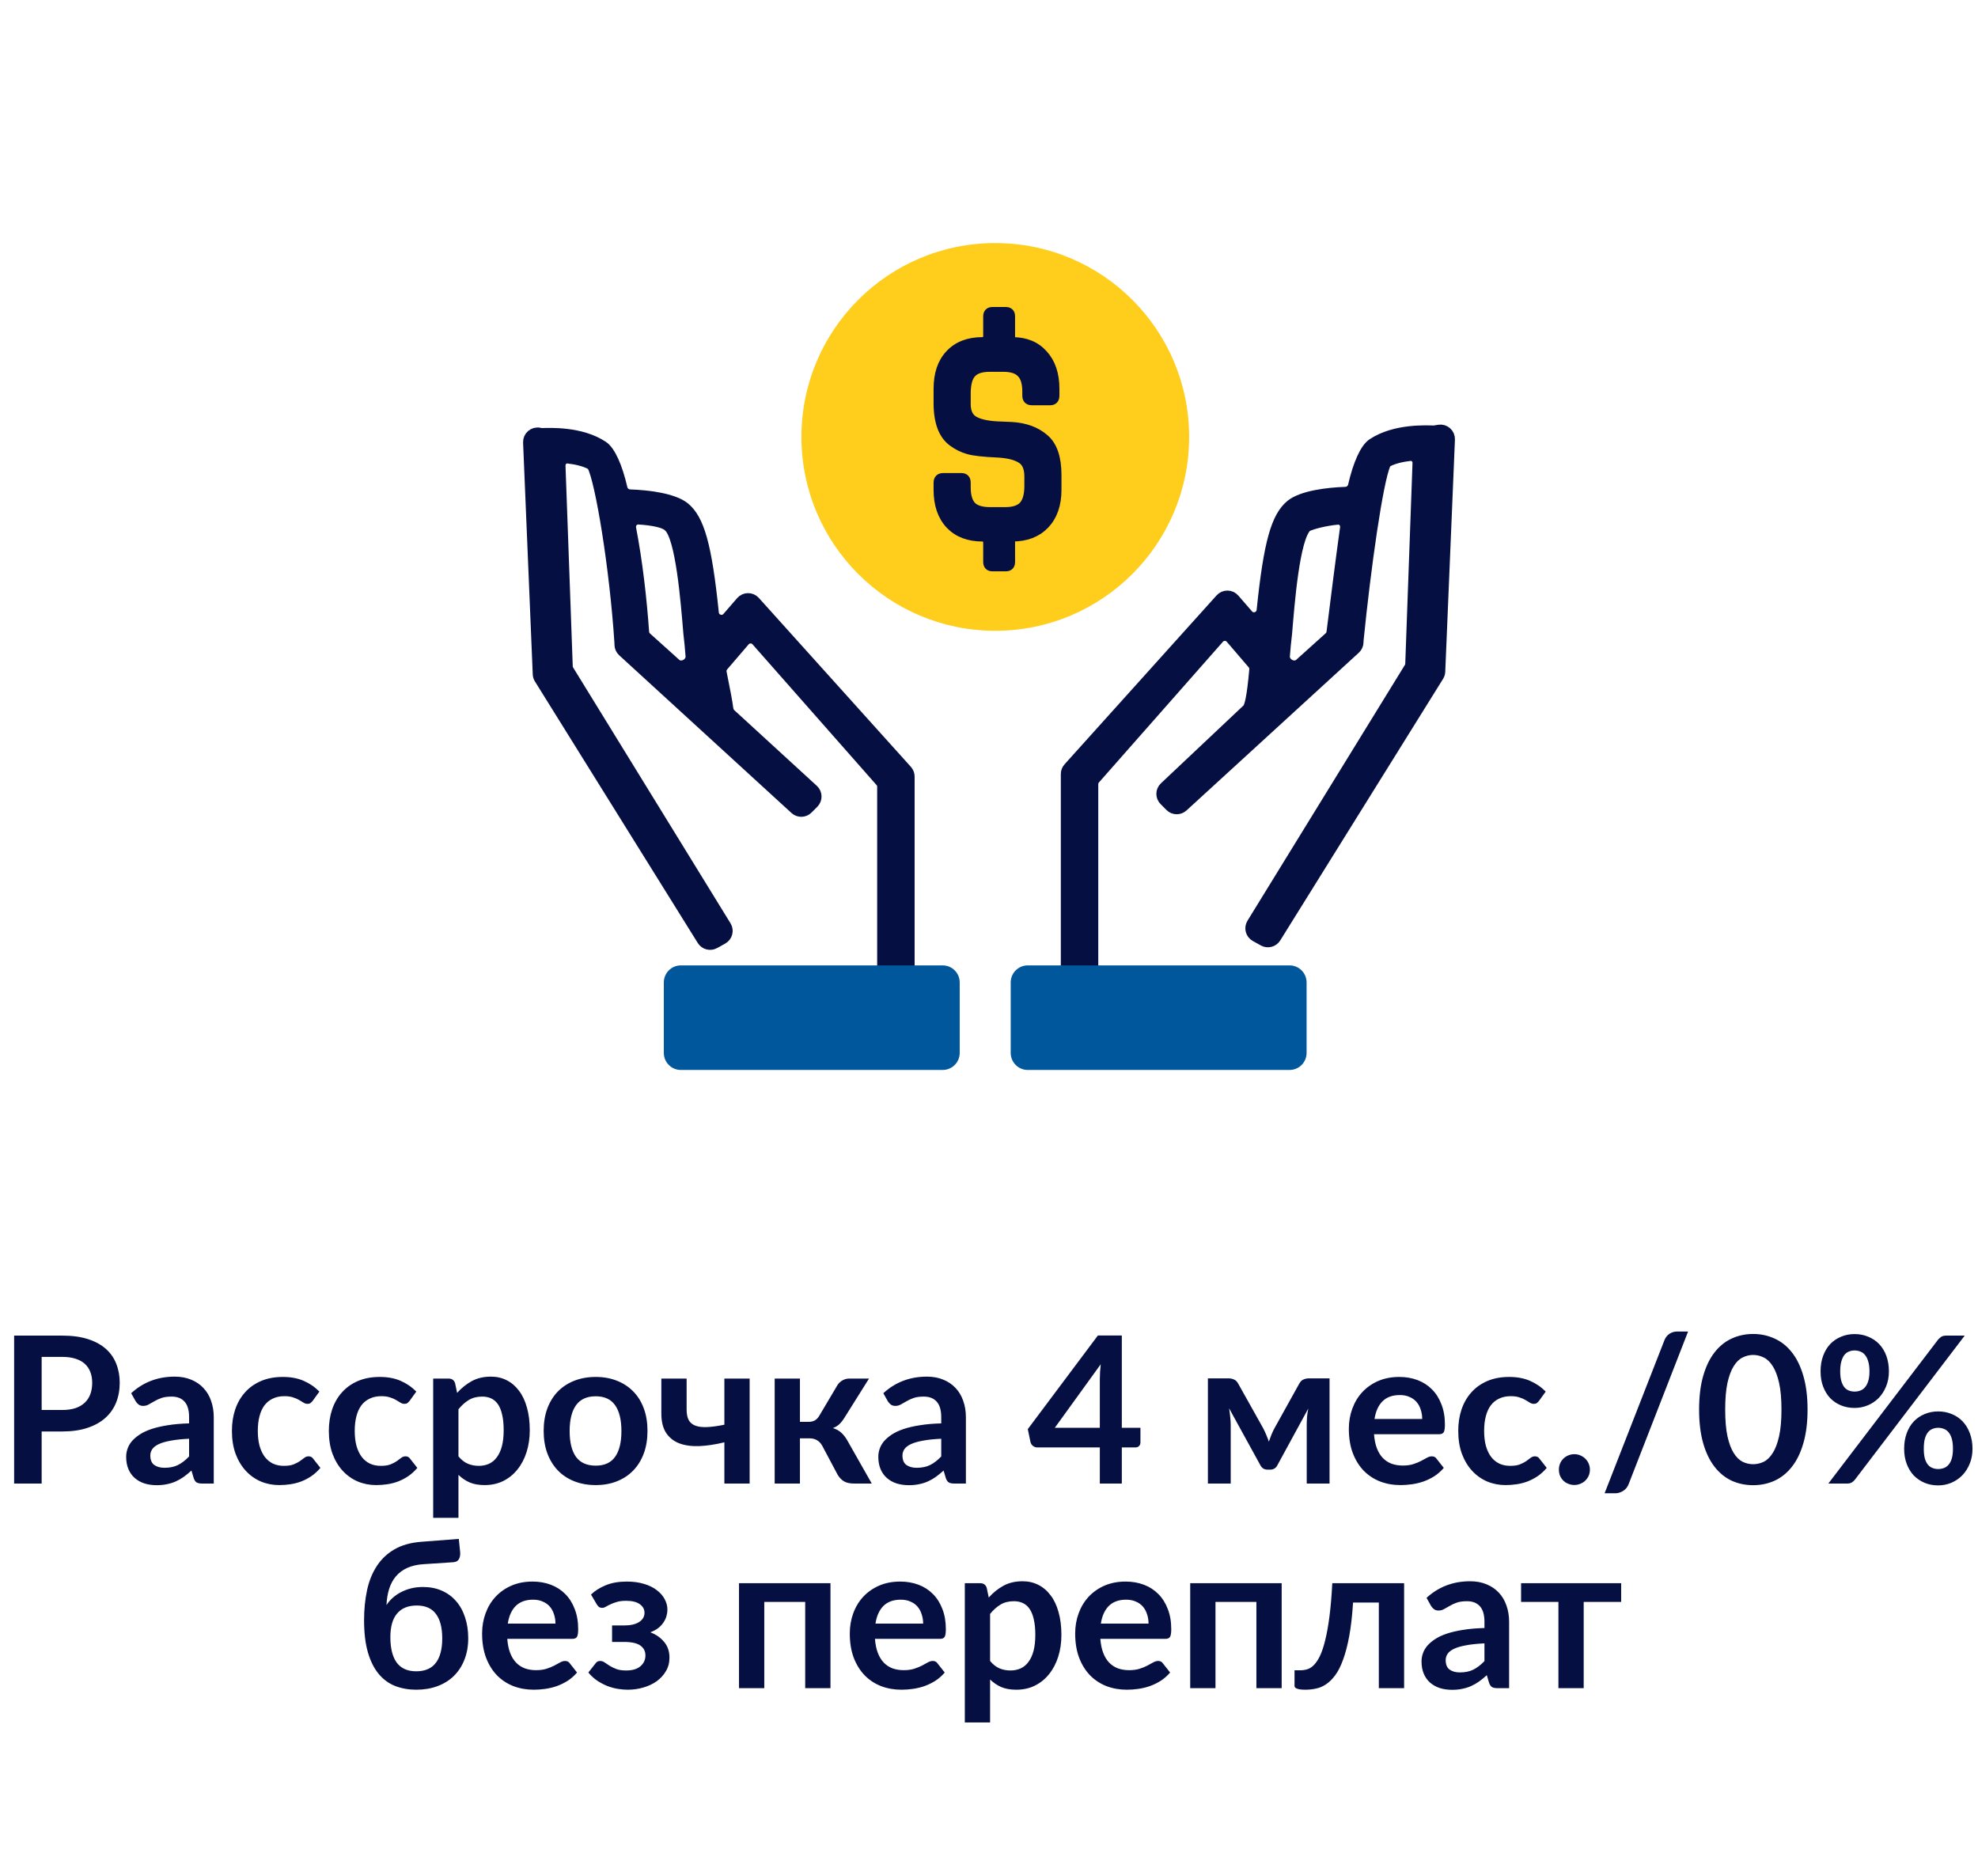 <svg width="116" height="110" viewBox="0 0 116 110" fill="none" xmlns="http://www.w3.org/2000/svg">
<path d="M84.144 25.297C84.116 25.302 84.09 25.304 84.062 25.303C83.658 25.294 81.808 25.188 80.513 26.052C80.105 26.323 79.698 27.212 79.402 28.493C79.349 28.725 79.145 28.893 78.906 28.901C77.85 28.937 76.383 29.116 75.726 29.642C74.903 30.327 74.458 31.766 74.044 35.8C73.999 36.239 73.45 36.417 73.162 36.084L72.357 35.156C72.16 34.928 71.809 34.925 71.608 35.148L62.691 45.056C62.608 45.148 62.562 45.267 62.562 45.391V57.264C62.562 57.54 62.786 57.764 63.062 57.764H63.558C63.834 57.764 64.058 57.54 64.058 57.264V45.986C64.058 45.864 64.103 45.747 64.183 45.655L71.456 37.403C71.657 37.175 72.013 37.178 72.211 37.408L73.496 38.907C73.583 39.008 73.626 39.141 73.614 39.275C73.47 40.908 73.327 41.465 73.183 41.609L68.322 46.192C68.117 46.385 68.112 46.71 68.312 46.909L68.656 47.254C68.846 47.443 69.15 47.45 69.347 47.269L79.453 38.018C79.556 37.923 79.615 37.789 79.615 37.649V37.57C80.048 33.245 80.758 28.226 81.211 27.198C81.24 27.13 81.292 27.076 81.357 27.041C81.696 26.853 82.216 26.733 82.688 26.681C82.969 26.649 83.197 26.885 83.186 27.168L82.761 38.934C82.758 39.02 82.733 39.104 82.687 39.178L73.457 54.177C73.308 54.42 73.391 54.738 73.64 54.876L74.113 55.139C74.346 55.269 74.64 55.193 74.781 54.967L84.332 39.626C84.378 39.553 84.404 39.469 84.407 39.383L84.975 25.77C84.988 25.452 84.706 25.203 84.393 25.256L84.144 25.297ZM76.248 38.955C75.89 39.277 75.259 38.946 75.296 38.466C75.328 38.062 75.365 37.617 75.427 37.121C75.574 35.357 75.865 31.572 76.585 30.873C76.61 30.848 76.639 30.831 76.671 30.816C76.954 30.691 77.657 30.491 78.441 30.418C78.744 30.389 78.978 30.659 78.936 30.96C78.672 32.858 78.407 34.969 78.142 37.086C78.127 37.205 78.07 37.315 77.981 37.395L76.248 38.955Z" fill="#060F42" stroke="#060F42" stroke-width="0.7"/>
<path d="M31.624 25.43C31.306 25.366 31.013 25.617 31.026 25.941L31.593 39.533C31.596 39.62 31.622 39.703 31.668 39.777L41.219 55.117C41.36 55.343 41.654 55.419 41.887 55.29L42.36 55.027C42.609 54.888 42.693 54.57 42.543 54.328L33.313 39.328C33.268 39.255 33.242 39.171 33.239 39.084L32.814 27.319C32.803 27.036 33.031 26.8 33.312 26.831C33.796 26.885 34.328 27.009 34.667 27.204C34.716 27.233 34.758 27.272 34.785 27.322C35.246 28.186 36.096 33.233 36.385 37.72V37.799C36.385 37.94 36.444 38.073 36.547 38.168L46.653 47.419C46.85 47.6 47.155 47.593 47.344 47.404L47.683 47.065C47.885 46.863 47.877 46.535 47.668 46.343L42.83 41.908C42.726 41.813 42.668 41.679 42.652 41.54C42.609 41.177 42.481 40.526 42.267 39.455C42.236 39.304 42.277 39.148 42.377 39.031L43.639 37.559C43.837 37.328 44.193 37.325 44.394 37.553L51.667 45.806C51.748 45.897 51.792 46.015 51.792 46.136V57.414C51.792 57.69 52.016 57.914 52.292 57.914H52.788C53.064 57.914 53.288 57.69 53.288 57.414V45.541C53.288 45.417 53.242 45.298 53.16 45.206L44.243 35.299C44.042 35.075 43.69 35.079 43.493 35.306L42.689 36.234C42.4 36.567 41.852 36.389 41.807 35.95C41.393 31.916 40.947 30.478 40.125 29.792C39.467 29.266 38.001 29.087 36.944 29.051C36.706 29.043 36.502 28.876 36.449 28.643C36.153 27.362 35.745 26.474 35.338 26.202C34.05 25.344 32.216 25.443 31.796 25.453C31.763 25.454 31.732 25.451 31.699 25.445L31.624 25.43ZM37.882 37.407C37.785 37.32 37.727 37.199 37.718 37.069C37.579 35.09 37.325 32.898 36.957 30.997C36.897 30.684 37.134 30.39 37.452 30.408C38.267 30.456 38.987 30.6 39.227 30.839C39.975 31.438 40.274 35.327 40.424 37.122C40.486 37.618 40.522 38.063 40.554 38.467C40.592 38.947 39.96 39.278 39.603 38.956L37.882 37.407Z" fill="#060F42" stroke="#060F42" stroke-width="0.7"/>
<path d="M58.368 36.991C64.647 36.991 69.737 31.901 69.737 25.622C69.737 19.344 64.647 14.254 58.368 14.254C52.09 14.254 47 19.344 47 25.622C47 31.901 52.09 36.991 58.368 36.991Z" fill="#FFCD1B"/>
<path d="M58.988 33.254H58.2C58.007 33.254 57.91 33.153 57.91 32.951V31.797C57.91 31.636 57.779 31.506 57.619 31.506C56.809 31.506 56.169 31.262 55.702 30.775C55.234 30.275 55 29.592 55 28.724V28.313C55 28.099 55.103 27.992 55.308 27.992H56.386C56.58 27.992 56.677 28.099 56.677 28.313V28.581C56.677 29.08 56.786 29.443 57.002 29.669C57.219 29.883 57.573 29.99 58.064 29.99H58.953C59.433 29.99 59.781 29.877 59.998 29.651C60.214 29.413 60.323 29.033 60.323 28.51V27.939C60.323 27.439 60.174 27.101 59.878 26.922C59.581 26.732 59.136 26.619 58.543 26.583C57.699 26.548 57.111 26.482 56.78 26.387C56.449 26.292 56.147 26.143 55.873 25.941C55.291 25.525 55 24.758 55 23.64V22.802C55 21.934 55.228 21.256 55.685 20.769C56.152 20.269 56.797 20.02 57.619 20.02C57.779 20.02 57.91 19.889 57.91 19.729V18.557C57.91 18.355 58.007 18.254 58.2 18.254H58.988C59.182 18.254 59.279 18.355 59.279 18.557V19.934C59.279 19.981 59.317 20.02 59.364 20.02C60.14 20.02 60.751 20.269 61.196 20.769C61.652 21.268 61.88 21.946 61.88 22.802V23.195C61.88 23.409 61.783 23.515 61.589 23.515H60.511C60.306 23.515 60.203 23.409 60.203 23.195V22.963C60.203 22.463 60.094 22.107 59.878 21.892C59.672 21.666 59.324 21.554 58.834 21.554H58.047C57.544 21.554 57.191 21.672 56.985 21.91C56.78 22.136 56.677 22.529 56.677 23.087V23.694C56.677 24.146 56.82 24.461 57.105 24.639C57.402 24.817 57.852 24.924 58.457 24.96L59.33 24.996C60.129 25.043 60.773 25.281 61.264 25.709C61.755 26.125 62 26.845 62 27.867V28.724C62 29.592 61.76 30.275 61.281 30.775C60.813 31.262 60.174 31.506 59.364 31.506C59.317 31.506 59.279 31.544 59.279 31.592V32.951C59.279 33.153 59.182 33.254 58.988 33.254Z" fill="#060F42" stroke="#060F42" stroke-width="0.5"/>
<path d="M55.282 56.613H39.93C39.377 56.613 38.93 57.061 38.93 57.613V61.746C38.93 62.298 39.377 62.746 39.93 62.746H55.282C55.834 62.746 56.282 62.298 56.282 61.746V57.613C56.282 57.061 55.834 56.613 55.282 56.613Z" fill="#01579B"/>
<path d="M75.625 56.613H60.273C59.721 56.613 59.273 57.061 59.273 57.613V61.746C59.273 62.298 59.721 62.746 60.273 62.746H75.625C76.178 62.746 76.625 62.298 76.625 61.746V57.613C76.625 57.061 76.178 56.613 75.625 56.613Z" fill="#01579B"/>
<path d="M3.649 82.686C3.945 82.686 4.203 82.65 4.423 82.578C4.643 82.502 4.825 82.396 4.969 82.26C5.117 82.12 5.227 81.952 5.299 81.756C5.371 81.556 5.407 81.334 5.407 81.09C5.407 80.858 5.371 80.648 5.299 80.46C5.227 80.272 5.119 80.112 4.975 79.98C4.831 79.848 4.649 79.748 4.429 79.68C4.209 79.608 3.949 79.572 3.649 79.572H2.443V82.686H3.649ZM3.649 78.324C4.229 78.324 4.731 78.392 5.155 78.528C5.579 78.664 5.929 78.854 6.205 79.098C6.481 79.342 6.685 79.634 6.817 79.974C6.953 80.314 7.021 80.686 7.021 81.09C7.021 81.51 6.951 81.896 6.811 82.248C6.671 82.596 6.461 82.896 6.181 83.148C5.901 83.4 5.549 83.596 5.125 83.736C4.705 83.876 4.213 83.946 3.649 83.946H2.443V87H0.829V78.324H3.649ZM11.089 84.372C10.662 84.392 10.302 84.43 10.009 84.486C9.717 84.538 9.483 84.606 9.307 84.69C9.131 84.774 9.005 84.872 8.929 84.984C8.853 85.096 8.815 85.218 8.815 85.35C8.815 85.61 8.891 85.796 9.043 85.908C9.199 86.02 9.401 86.076 9.649 86.076C9.953 86.076 10.216 86.022 10.435 85.914C10.659 85.802 10.877 85.634 11.089 85.41V84.372ZM7.693 81.702C8.401 81.054 9.253 80.73 10.249 80.73C10.61 80.73 10.931 80.79 11.216 80.91C11.499 81.026 11.739 81.19 11.935 81.402C12.132 81.61 12.28 81.86 12.38 82.152C12.483 82.444 12.536 82.764 12.536 83.112V87H11.864C11.723 87 11.616 86.98 11.54 86.94C11.463 86.896 11.403 86.81 11.36 86.682L11.227 86.238C11.072 86.378 10.919 86.502 10.771 86.61C10.623 86.714 10.47 86.802 10.309 86.874C10.149 86.946 9.977 87 9.793 87.036C9.613 87.076 9.413 87.096 9.193 87.096C8.933 87.096 8.693 87.062 8.473 86.994C8.253 86.922 8.063 86.816 7.903 86.676C7.743 86.536 7.619 86.362 7.531 86.154C7.443 85.946 7.399 85.704 7.399 85.428C7.399 85.272 7.425 85.118 7.477 84.966C7.529 84.81 7.613 84.662 7.729 84.522C7.849 84.382 8.003 84.25 8.191 84.126C8.379 84.002 8.609 83.894 8.881 83.802C9.157 83.71 9.477 83.636 9.841 83.58C10.206 83.52 10.621 83.484 11.089 83.472V83.112C11.089 82.7 11.002 82.396 10.825 82.2C10.649 82 10.396 81.9 10.063 81.9C9.823 81.9 9.623 81.928 9.463 81.984C9.307 82.04 9.169 82.104 9.049 82.176C8.929 82.244 8.819 82.306 8.719 82.362C8.623 82.418 8.515 82.446 8.395 82.446C8.291 82.446 8.203 82.42 8.131 82.368C8.059 82.312 8.001 82.248 7.957 82.176L7.693 81.702ZM18.341 82.146C18.297 82.202 18.253 82.246 18.209 82.278C18.169 82.31 18.109 82.326 18.029 82.326C17.953 82.326 17.879 82.304 17.807 82.26C17.735 82.212 17.649 82.16 17.549 82.104C17.449 82.044 17.329 81.992 17.189 81.948C17.053 81.9 16.883 81.876 16.679 81.876C16.419 81.876 16.191 81.924 15.995 82.02C15.799 82.112 15.635 82.246 15.503 82.422C15.375 82.598 15.279 82.812 15.215 83.064C15.151 83.312 15.119 83.594 15.119 83.91C15.119 84.238 15.153 84.53 15.221 84.786C15.293 85.042 15.395 85.258 15.527 85.434C15.659 85.606 15.819 85.738 16.007 85.83C16.195 85.918 16.407 85.962 16.643 85.962C16.879 85.962 17.069 85.934 17.213 85.878C17.361 85.818 17.485 85.754 17.585 85.686C17.685 85.614 17.771 85.55 17.843 85.494C17.919 85.434 18.003 85.404 18.095 85.404C18.215 85.404 18.305 85.45 18.365 85.542L18.791 86.082C18.627 86.274 18.449 86.436 18.257 86.568C18.065 86.696 17.865 86.8 17.657 86.88C17.453 86.956 17.241 87.01 17.021 87.042C16.805 87.074 16.589 87.09 16.373 87.09C15.993 87.09 15.635 87.02 15.299 86.88C14.963 86.736 14.669 86.528 14.417 86.256C14.165 85.984 13.965 85.652 13.817 85.26C13.673 84.864 13.601 84.414 13.601 83.91C13.601 83.458 13.665 83.04 13.793 82.656C13.925 82.268 14.117 81.934 14.369 81.654C14.621 81.37 14.933 81.148 15.305 80.988C15.677 80.828 16.105 80.748 16.589 80.748C17.049 80.748 17.451 80.822 17.795 80.97C18.143 81.118 18.455 81.33 18.731 81.606L18.341 82.146ZM24.025 82.146C23.981 82.202 23.937 82.246 23.893 82.278C23.853 82.31 23.793 82.326 23.713 82.326C23.637 82.326 23.563 82.304 23.491 82.26C23.419 82.212 23.333 82.16 23.233 82.104C23.133 82.044 23.013 81.992 22.873 81.948C22.737 81.9 22.567 81.876 22.363 81.876C22.103 81.876 21.875 81.924 21.679 82.02C21.483 82.112 21.319 82.246 21.187 82.422C21.059 82.598 20.963 82.812 20.899 83.064C20.835 83.312 20.803 83.594 20.803 83.91C20.803 84.238 20.837 84.53 20.905 84.786C20.977 85.042 21.079 85.258 21.211 85.434C21.343 85.606 21.503 85.738 21.691 85.83C21.879 85.918 22.091 85.962 22.327 85.962C22.563 85.962 22.753 85.934 22.897 85.878C23.045 85.818 23.169 85.754 23.269 85.686C23.369 85.614 23.455 85.55 23.527 85.494C23.603 85.434 23.687 85.404 23.779 85.404C23.899 85.404 23.989 85.45 24.049 85.542L24.475 86.082C24.311 86.274 24.133 86.436 23.941 86.568C23.749 86.696 23.549 86.8 23.341 86.88C23.137 86.956 22.925 87.01 22.705 87.042C22.489 87.074 22.273 87.09 22.057 87.09C21.677 87.09 21.319 87.02 20.983 86.88C20.647 86.736 20.353 86.528 20.101 86.256C19.849 85.984 19.649 85.652 19.501 85.26C19.357 84.864 19.285 84.414 19.285 83.91C19.285 83.458 19.349 83.04 19.477 82.656C19.609 82.268 19.801 81.934 20.053 81.654C20.305 81.37 20.617 81.148 20.989 80.988C21.361 80.828 21.789 80.748 22.273 80.748C22.733 80.748 23.135 80.822 23.479 80.97C23.827 81.118 24.139 81.33 24.415 81.606L24.025 82.146ZM26.886 85.404C27.054 85.608 27.236 85.752 27.432 85.836C27.632 85.92 27.848 85.962 28.08 85.962C28.304 85.962 28.506 85.92 28.686 85.836C28.866 85.752 29.018 85.624 29.142 85.452C29.27 85.28 29.368 85.064 29.436 84.804C29.504 84.54 29.538 84.23 29.538 83.874C29.538 83.514 29.508 83.21 29.448 82.962C29.392 82.71 29.31 82.506 29.202 82.35C29.094 82.194 28.962 82.08 28.806 82.008C28.654 81.936 28.48 81.9 28.284 81.9C27.976 81.9 27.714 81.966 27.498 82.098C27.282 82.226 27.078 82.408 26.886 82.644V85.404ZM26.808 81.684C27.06 81.4 27.346 81.17 27.666 80.994C27.986 80.818 28.362 80.73 28.794 80.73C29.13 80.73 29.436 80.8 29.712 80.94C29.992 81.08 30.232 81.284 30.432 81.552C30.636 81.816 30.792 82.144 30.9 82.536C31.012 82.924 31.068 83.37 31.068 83.874C31.068 84.334 31.006 84.76 30.882 85.152C30.758 85.544 30.58 85.884 30.348 86.172C30.12 86.46 29.842 86.686 29.514 86.85C29.19 87.01 28.826 87.09 28.422 87.09C28.078 87.09 27.784 87.038 27.54 86.934C27.296 86.826 27.078 86.678 26.886 86.49V89.01H25.404V80.844H26.31C26.502 80.844 26.628 80.934 26.688 81.114L26.808 81.684ZM34.937 80.748C35.392 80.748 35.806 80.822 36.178 80.97C36.554 81.118 36.874 81.328 37.139 81.6C37.407 81.872 37.612 82.204 37.757 82.596C37.901 82.988 37.972 83.426 37.972 83.91C37.972 84.398 37.901 84.838 37.757 85.23C37.612 85.622 37.407 85.956 37.139 86.232C36.874 86.508 36.554 86.72 36.178 86.868C35.806 87.016 35.392 87.09 34.937 87.09C34.477 87.09 34.059 87.016 33.682 86.868C33.306 86.72 32.984 86.508 32.717 86.232C32.453 85.956 32.246 85.622 32.099 85.23C31.954 84.838 31.883 84.398 31.883 83.91C31.883 83.426 31.954 82.988 32.099 82.596C32.246 82.204 32.453 81.872 32.717 81.6C32.984 81.328 33.306 81.118 33.682 80.97C34.059 80.822 34.477 80.748 34.937 80.748ZM34.937 85.95C35.449 85.95 35.827 85.778 36.071 85.434C36.319 85.09 36.443 84.586 36.443 83.922C36.443 83.258 36.319 82.752 36.071 82.404C35.827 82.056 35.449 81.882 34.937 81.882C34.416 81.882 34.031 82.058 33.779 82.41C33.531 82.758 33.407 83.262 33.407 83.922C33.407 84.582 33.531 85.086 33.779 85.434C34.031 85.778 34.416 85.95 34.937 85.95ZM43.963 80.844V87H42.481V84.582C41.953 84.71 41.463 84.784 41.011 84.804C40.559 84.82 40.167 84.766 39.835 84.642C39.507 84.514 39.249 84.308 39.061 84.024C38.877 83.74 38.785 83.362 38.785 82.89V80.844H40.267V82.662C40.267 82.914 40.307 83.118 40.387 83.274C40.471 83.426 40.601 83.536 40.777 83.604C40.957 83.672 41.187 83.7 41.467 83.688C41.747 83.676 42.085 83.63 42.481 83.55V80.844H43.963ZM49.109 81.234C49.181 81.118 49.279 81.024 49.403 80.952C49.527 80.88 49.659 80.844 49.799 80.844H50.963L49.529 83.13C49.429 83.29 49.327 83.42 49.223 83.52C49.119 83.616 48.993 83.692 48.845 83.748C49.045 83.808 49.209 83.898 49.337 84.018C49.465 84.134 49.581 84.282 49.685 84.462L51.125 87H50.099C49.839 87 49.637 86.956 49.493 86.868C49.349 86.78 49.227 86.654 49.127 86.49L48.221 84.786C48.141 84.638 48.037 84.528 47.909 84.456C47.785 84.384 47.639 84.348 47.471 84.348H46.913V87H45.431V80.844H46.913V83.382H47.393C47.561 83.382 47.695 83.352 47.795 83.292C47.899 83.228 47.987 83.132 48.059 83.004L49.109 81.234ZM55.199 84.372C54.771 84.392 54.411 84.43 54.119 84.486C53.827 84.538 53.593 84.606 53.417 84.69C53.241 84.774 53.115 84.872 53.039 84.984C52.963 85.096 52.925 85.218 52.925 85.35C52.925 85.61 53.001 85.796 53.153 85.908C53.309 86.02 53.511 86.076 53.759 86.076C54.063 86.076 54.325 86.022 54.545 85.914C54.769 85.802 54.987 85.634 55.199 85.41V84.372ZM51.803 81.702C52.511 81.054 53.363 80.73 54.359 80.73C54.719 80.73 55.041 80.79 55.325 80.91C55.609 81.026 55.849 81.19 56.045 81.402C56.241 81.61 56.389 81.86 56.489 82.152C56.593 82.444 56.645 82.764 56.645 83.112V87H55.973C55.833 87 55.725 86.98 55.649 86.94C55.573 86.896 55.513 86.81 55.469 86.682L55.337 86.238C55.181 86.378 55.029 86.502 54.881 86.61C54.733 86.714 54.579 86.802 54.419 86.874C54.259 86.946 54.087 87 53.903 87.036C53.723 87.076 53.523 87.096 53.303 87.096C53.043 87.096 52.803 87.062 52.583 86.994C52.363 86.922 52.173 86.816 52.013 86.676C51.853 86.536 51.729 86.362 51.641 86.154C51.553 85.946 51.509 85.704 51.509 85.428C51.509 85.272 51.535 85.118 51.587 84.966C51.639 84.81 51.723 84.662 51.839 84.522C51.959 84.382 52.113 84.25 52.301 84.126C52.489 84.002 52.719 83.894 52.991 83.802C53.267 83.71 53.587 83.636 53.951 83.58C54.315 83.52 54.731 83.484 55.199 83.472V83.112C55.199 82.7 55.111 82.396 54.935 82.2C54.759 82 54.505 81.9 54.173 81.9C53.933 81.9 53.733 81.928 53.573 81.984C53.417 82.04 53.279 82.104 53.159 82.176C53.039 82.244 52.929 82.306 52.829 82.362C52.733 82.418 52.625 82.446 52.505 82.446C52.401 82.446 52.313 82.42 52.241 82.368C52.169 82.312 52.111 82.248 52.067 82.176L51.803 81.702ZM64.499 83.73V80.892C64.499 80.624 64.517 80.328 64.553 80.004L61.859 83.73H64.499ZM66.881 83.73V84.588C66.881 84.668 66.855 84.738 66.803 84.798C66.751 84.854 66.677 84.882 66.581 84.882H65.789V87H64.499V84.882H60.839C60.739 84.882 60.651 84.852 60.575 84.792C60.499 84.728 60.451 84.65 60.431 84.558L60.275 83.808L64.385 78.318H65.789V83.73H66.881ZM77.972 80.832V87H76.633V83.568C76.633 83.428 76.639 83.27 76.651 83.094C76.668 82.918 76.692 82.754 76.724 82.602L74.912 85.926C74.823 86.098 74.683 86.184 74.492 86.184H74.335C74.144 86.184 74.004 86.098 73.915 85.926L72.079 82.584C72.108 82.736 72.129 82.902 72.145 83.082C72.165 83.262 72.175 83.424 72.175 83.568V87H70.838V80.832H72.061C72.165 80.832 72.267 80.854 72.368 80.898C72.472 80.942 72.558 81.03 72.626 81.162L74.078 83.754C74.141 83.874 74.201 84.002 74.257 84.138C74.314 84.27 74.365 84.404 74.413 84.54C74.462 84.404 74.511 84.268 74.564 84.132C74.62 83.996 74.68 83.87 74.743 83.754L76.183 81.162C76.255 81.026 76.341 80.938 76.442 80.898C76.541 80.854 76.644 80.832 76.748 80.832H77.972ZM83.405 83.214C83.405 83.022 83.377 82.842 83.321 82.674C83.269 82.502 83.189 82.352 83.081 82.224C82.973 82.096 82.835 81.996 82.667 81.924C82.503 81.848 82.311 81.81 82.091 81.81C81.663 81.81 81.325 81.932 81.077 82.176C80.833 82.42 80.677 82.766 80.609 83.214H83.405ZM80.579 84.108C80.603 84.424 80.659 84.698 80.747 84.93C80.835 85.158 80.951 85.348 81.095 85.5C81.239 85.648 81.409 85.76 81.605 85.836C81.805 85.908 82.025 85.944 82.265 85.944C82.505 85.944 82.711 85.916 82.883 85.86C83.059 85.804 83.211 85.742 83.339 85.674C83.471 85.606 83.585 85.544 83.681 85.488C83.781 85.432 83.877 85.404 83.969 85.404C84.093 85.404 84.185 85.45 84.245 85.542L84.671 86.082C84.507 86.274 84.323 86.436 84.119 86.568C83.915 86.696 83.701 86.8 83.477 86.88C83.257 86.956 83.031 87.01 82.799 87.042C82.571 87.074 82.349 87.09 82.133 87.09C81.705 87.09 81.307 87.02 80.939 86.88C80.571 86.736 80.251 86.526 79.979 86.25C79.707 85.97 79.493 85.626 79.337 85.218C79.181 84.806 79.103 84.33 79.103 83.79C79.103 83.37 79.171 82.976 79.307 82.608C79.443 82.236 79.637 81.914 79.889 81.642C80.145 81.366 80.455 81.148 80.819 80.988C81.187 80.828 81.601 80.748 82.061 80.748C82.449 80.748 82.807 80.81 83.135 80.934C83.463 81.058 83.745 81.24 83.981 81.48C84.217 81.716 84.401 82.008 84.533 82.356C84.669 82.7 84.737 83.094 84.737 83.538C84.737 83.762 84.713 83.914 84.665 83.994C84.617 84.07 84.525 84.108 84.389 84.108H80.579ZM90.259 82.146C90.215 82.202 90.171 82.246 90.127 82.278C90.087 82.31 90.027 82.326 89.947 82.326C89.871 82.326 89.797 82.304 89.725 82.26C89.653 82.212 89.567 82.16 89.467 82.104C89.367 82.044 89.247 81.992 89.107 81.948C88.971 81.9 88.801 81.876 88.597 81.876C88.337 81.876 88.109 81.924 87.913 82.02C87.717 82.112 87.553 82.246 87.421 82.422C87.293 82.598 87.197 82.812 87.133 83.064C87.069 83.312 87.037 83.594 87.037 83.91C87.037 84.238 87.071 84.53 87.139 84.786C87.211 85.042 87.313 85.258 87.445 85.434C87.577 85.606 87.737 85.738 87.925 85.83C88.113 85.918 88.325 85.962 88.561 85.962C88.797 85.962 88.987 85.934 89.131 85.878C89.279 85.818 89.403 85.754 89.503 85.686C89.603 85.614 89.689 85.55 89.761 85.494C89.837 85.434 89.921 85.404 90.013 85.404C90.133 85.404 90.223 85.45 90.283 85.542L90.709 86.082C90.545 86.274 90.367 86.436 90.175 86.568C89.983 86.696 89.783 86.8 89.575 86.88C89.371 86.956 89.159 87.01 88.939 87.042C88.723 87.074 88.507 87.09 88.291 87.09C87.911 87.09 87.553 87.02 87.217 86.88C86.881 86.736 86.587 86.528 86.335 86.256C86.083 85.984 85.883 85.652 85.735 85.26C85.591 84.864 85.519 84.414 85.519 83.91C85.519 83.458 85.583 83.04 85.711 82.656C85.843 82.268 86.035 81.934 86.287 81.654C86.539 81.37 86.851 81.148 87.223 80.988C87.595 80.828 88.023 80.748 88.507 80.748C88.967 80.748 89.369 80.822 89.713 80.97C90.061 81.118 90.373 81.33 90.649 81.606L90.259 82.146ZM91.422 86.184C91.422 86.06 91.444 85.942 91.488 85.83C91.536 85.718 91.6 85.622 91.68 85.542C91.76 85.462 91.856 85.398 91.968 85.35C92.08 85.302 92.2 85.278 92.328 85.278C92.456 85.278 92.574 85.302 92.682 85.35C92.794 85.398 92.89 85.462 92.97 85.542C93.054 85.622 93.12 85.718 93.168 85.83C93.216 85.942 93.24 86.06 93.24 86.184C93.24 86.312 93.216 86.432 93.168 86.544C93.12 86.652 93.054 86.746 92.97 86.826C92.89 86.906 92.794 86.968 92.682 87.012C92.574 87.06 92.456 87.084 92.328 87.084C92.2 87.084 92.08 87.06 91.968 87.012C91.856 86.968 91.76 86.906 91.68 86.826C91.6 86.746 91.536 86.652 91.488 86.544C91.444 86.432 91.422 86.312 91.422 86.184ZM95.518 87.018C95.45 87.202 95.34 87.34 95.188 87.432C95.04 87.524 94.888 87.57 94.732 87.57H94.102L97.606 78.606C97.67 78.438 97.768 78.31 97.9 78.222C98.032 78.13 98.186 78.084 98.362 78.084H98.998L95.518 87.018ZM106.004 82.662C106.004 83.418 105.922 84.076 105.758 84.636C105.598 85.192 105.374 85.652 105.086 86.016C104.802 86.38 104.464 86.652 104.072 86.832C103.684 87.008 103.264 87.096 102.812 87.096C102.36 87.096 101.94 87.008 101.552 86.832C101.168 86.652 100.834 86.38 100.55 86.016C100.266 85.652 100.044 85.192 99.884 84.636C99.724 84.076 99.644 83.418 99.644 82.662C99.644 81.902 99.724 81.244 99.884 80.688C100.044 80.132 100.266 79.672 100.55 79.308C100.834 78.944 101.168 78.674 101.552 78.498C101.94 78.318 102.36 78.228 102.812 78.228C103.264 78.228 103.684 78.318 104.072 78.498C104.464 78.674 104.802 78.944 105.086 79.308C105.374 79.672 105.598 80.132 105.758 80.688C105.922 81.244 106.004 81.902 106.004 82.662ZM104.474 82.662C104.474 82.034 104.428 81.514 104.336 81.102C104.244 80.69 104.12 80.362 103.964 80.118C103.812 79.874 103.636 79.704 103.436 79.608C103.236 79.508 103.028 79.458 102.812 79.458C102.6 79.458 102.394 79.508 102.194 79.608C101.998 79.704 101.824 79.874 101.672 80.118C101.52 80.362 101.398 80.69 101.306 81.102C101.218 81.514 101.174 82.034 101.174 82.662C101.174 83.29 101.218 83.81 101.306 84.222C101.398 84.634 101.52 84.962 101.672 85.206C101.824 85.45 101.998 85.622 102.194 85.722C102.394 85.818 102.6 85.866 102.812 85.866C103.028 85.866 103.236 85.818 103.436 85.722C103.636 85.622 103.812 85.45 103.964 85.206C104.12 84.962 104.244 84.634 104.336 84.222C104.428 83.81 104.474 83.29 104.474 82.662ZM110.775 80.424C110.775 80.752 110.719 81.048 110.607 81.312C110.499 81.576 110.353 81.802 110.169 81.99C109.985 82.174 109.771 82.316 109.527 82.416C109.283 82.516 109.029 82.566 108.765 82.566C108.477 82.566 108.211 82.516 107.967 82.416C107.723 82.316 107.511 82.174 107.331 81.99C107.155 81.802 107.017 81.576 106.917 81.312C106.817 81.048 106.767 80.752 106.767 80.424C106.767 80.088 106.817 79.784 106.917 79.512C107.017 79.24 107.155 79.01 107.331 78.822C107.511 78.634 107.723 78.49 107.967 78.39C108.211 78.286 108.477 78.234 108.765 78.234C109.053 78.234 109.319 78.286 109.563 78.39C109.811 78.49 110.025 78.634 110.205 78.822C110.385 79.01 110.525 79.24 110.625 79.512C110.725 79.784 110.775 80.088 110.775 80.424ZM109.635 80.424C109.635 80.192 109.611 79.998 109.563 79.842C109.519 79.686 109.457 79.56 109.377 79.464C109.301 79.368 109.209 79.3 109.101 79.26C108.997 79.216 108.885 79.194 108.765 79.194C108.645 79.194 108.533 79.216 108.429 79.26C108.325 79.3 108.235 79.368 108.159 79.464C108.087 79.56 108.029 79.686 107.985 79.842C107.941 79.998 107.919 80.192 107.919 80.424C107.919 80.648 107.941 80.836 107.985 80.988C108.029 81.136 108.087 81.256 108.159 81.348C108.235 81.44 108.325 81.506 108.429 81.546C108.533 81.586 108.645 81.606 108.765 81.606C108.885 81.606 108.997 81.586 109.101 81.546C109.209 81.506 109.301 81.44 109.377 81.348C109.457 81.256 109.519 81.136 109.563 80.988C109.611 80.836 109.635 80.648 109.635 80.424ZM113.661 78.558C113.713 78.498 113.773 78.444 113.841 78.396C113.913 78.348 114.013 78.324 114.141 78.324H115.221L108.777 86.778C108.725 86.842 108.663 86.896 108.591 86.94C108.519 86.98 108.431 87 108.327 87H107.223L113.661 78.558ZM115.677 84.96C115.677 85.288 115.621 85.584 115.509 85.848C115.401 86.112 115.255 86.338 115.071 86.526C114.887 86.71 114.673 86.854 114.429 86.958C114.185 87.058 113.931 87.108 113.667 87.108C113.379 87.108 113.113 87.058 112.869 86.958C112.625 86.854 112.413 86.71 112.233 86.526C112.057 86.338 111.919 86.112 111.819 85.848C111.719 85.584 111.669 85.288 111.669 84.96C111.669 84.624 111.719 84.32 111.819 84.048C111.919 83.776 112.057 83.546 112.233 83.358C112.413 83.17 112.625 83.026 112.869 82.926C113.113 82.822 113.379 82.77 113.667 82.77C113.955 82.77 114.221 82.822 114.465 82.926C114.713 83.026 114.925 83.17 115.101 83.358C115.281 83.546 115.421 83.776 115.521 84.048C115.625 84.32 115.677 84.624 115.677 84.96ZM114.531 84.96C114.531 84.728 114.509 84.534 114.465 84.378C114.421 84.222 114.359 84.096 114.279 84C114.203 83.904 114.111 83.836 114.003 83.796C113.899 83.752 113.787 83.73 113.667 83.73C113.547 83.73 113.435 83.752 113.331 83.796C113.227 83.836 113.137 83.904 113.061 84C112.985 84.096 112.925 84.222 112.881 84.378C112.841 84.534 112.821 84.728 112.821 84.96C112.821 85.184 112.841 85.372 112.881 85.524C112.925 85.676 112.985 85.798 113.061 85.89C113.137 85.982 113.227 86.048 113.331 86.088C113.435 86.128 113.547 86.148 113.667 86.148C113.787 86.148 113.899 86.128 114.003 86.088C114.111 86.048 114.203 85.982 114.279 85.89C114.359 85.798 114.421 85.676 114.465 85.524C114.509 85.372 114.531 85.184 114.531 84.96ZM24.411 98.01C24.923 98.01 25.305 97.846 25.557 97.518C25.809 97.19 25.935 96.71 25.935 96.078C25.935 95.45 25.811 94.972 25.563 94.644C25.319 94.316 24.945 94.152 24.441 94.152C23.937 94.152 23.553 94.308 23.289 94.62C23.025 94.928 22.893 95.39 22.893 96.006C22.893 96.658 23.017 97.156 23.265 97.5C23.517 97.84 23.899 98.01 24.411 98.01ZM24.843 91.728C24.467 91.752 24.145 91.826 23.877 91.95C23.613 92.07 23.393 92.234 23.217 92.442C23.045 92.646 22.913 92.892 22.821 93.18C22.733 93.464 22.681 93.78 22.665 94.128C22.765 93.972 22.887 93.83 23.031 93.702C23.179 93.57 23.343 93.458 23.523 93.366C23.707 93.27 23.905 93.196 24.117 93.144C24.333 93.092 24.563 93.066 24.807 93.066C25.215 93.066 25.583 93.138 25.911 93.282C26.239 93.426 26.517 93.63 26.745 93.894C26.977 94.158 27.153 94.476 27.273 94.848C27.397 95.216 27.459 95.624 27.459 96.072C27.459 96.536 27.385 96.954 27.237 97.326C27.093 97.698 26.887 98.016 26.619 98.28C26.355 98.54 26.035 98.74 25.659 98.88C25.283 99.02 24.867 99.09 24.411 99.09C23.967 99.09 23.557 99.018 23.181 98.874C22.809 98.73 22.487 98.496 22.215 98.172C21.943 97.848 21.731 97.428 21.579 96.912C21.427 96.392 21.351 95.758 21.351 95.01C21.351 94.382 21.409 93.798 21.525 93.258C21.641 92.718 21.831 92.246 22.095 91.842C22.359 91.434 22.705 91.106 23.133 90.858C23.561 90.61 24.089 90.462 24.717 90.414L26.907 90.246L26.985 91.014C27.001 91.178 26.977 91.318 26.913 91.434C26.849 91.546 26.735 91.606 26.571 91.614L24.843 91.728ZM32.575 95.214C32.575 95.022 32.547 94.842 32.491 94.674C32.439 94.502 32.359 94.352 32.251 94.224C32.143 94.096 32.005 93.996 31.837 93.924C31.673 93.848 31.481 93.81 31.261 93.81C30.833 93.81 30.495 93.932 30.247 94.176C30.003 94.42 29.847 94.766 29.779 95.214H32.575ZM29.749 96.108C29.773 96.424 29.829 96.698 29.917 96.93C30.005 97.158 30.121 97.348 30.265 97.5C30.409 97.648 30.579 97.76 30.775 97.836C30.975 97.908 31.195 97.944 31.435 97.944C31.675 97.944 31.881 97.916 32.053 97.86C32.229 97.804 32.381 97.742 32.509 97.674C32.641 97.606 32.755 97.544 32.851 97.488C32.951 97.432 33.047 97.404 33.139 97.404C33.263 97.404 33.355 97.45 33.415 97.542L33.841 98.082C33.677 98.274 33.493 98.436 33.289 98.568C33.085 98.696 32.871 98.8 32.647 98.88C32.427 98.956 32.201 99.01 31.969 99.042C31.741 99.074 31.519 99.09 31.303 99.09C30.875 99.09 30.477 99.02 30.109 98.88C29.741 98.736 29.421 98.526 29.149 98.25C28.877 97.97 28.663 97.626 28.507 97.218C28.351 96.806 28.273 96.33 28.273 95.79C28.273 95.37 28.341 94.976 28.477 94.608C28.613 94.236 28.807 93.914 29.059 93.642C29.315 93.366 29.625 93.148 29.989 92.988C30.357 92.828 30.771 92.748 31.231 92.748C31.619 92.748 31.977 92.81 32.305 92.934C32.633 93.058 32.915 93.24 33.151 93.48C33.387 93.716 33.571 94.008 33.703 94.356C33.839 94.7 33.907 95.094 33.907 95.538C33.907 95.762 33.883 95.914 33.835 95.994C33.787 96.07 33.695 96.108 33.559 96.108H29.749ZM34.659 93.51C34.891 93.286 35.179 93.104 35.523 92.964C35.867 92.82 36.279 92.748 36.759 92.748C37.139 92.748 37.477 92.794 37.773 92.886C38.069 92.974 38.317 93.096 38.517 93.252C38.721 93.404 38.875 93.58 38.979 93.78C39.087 93.976 39.141 94.182 39.141 94.398C39.141 94.514 39.123 94.636 39.087 94.764C39.055 94.888 38.999 95.01 38.919 95.13C38.843 95.25 38.741 95.362 38.613 95.466C38.485 95.566 38.327 95.652 38.139 95.724C38.475 95.852 38.745 96.04 38.949 96.288C39.157 96.536 39.261 96.842 39.261 97.206C39.261 97.506 39.191 97.772 39.051 98.004C38.915 98.236 38.733 98.434 38.505 98.598C38.277 98.758 38.015 98.88 37.719 98.964C37.427 99.048 37.125 99.09 36.813 99.09C36.637 99.09 36.447 99.074 36.243 99.042C36.043 99.01 35.841 98.956 35.637 98.88C35.433 98.8 35.233 98.696 35.037 98.568C34.841 98.436 34.663 98.274 34.503 98.082L34.929 97.542C34.989 97.45 35.079 97.404 35.199 97.404C35.291 97.404 35.379 97.434 35.463 97.494C35.547 97.55 35.643 97.614 35.751 97.686C35.863 97.754 35.995 97.818 36.147 97.878C36.299 97.934 36.489 97.962 36.717 97.962C37.089 97.962 37.371 97.878 37.563 97.71C37.755 97.542 37.851 97.332 37.851 97.08C37.851 96.832 37.751 96.638 37.551 96.498C37.355 96.358 37.035 96.288 36.591 96.288H35.895V95.322H36.591C36.979 95.322 37.277 95.254 37.485 95.118C37.693 94.982 37.797 94.802 37.797 94.578C37.797 94.374 37.705 94.206 37.521 94.074C37.341 93.942 37.073 93.876 36.717 93.876C36.505 93.876 36.325 93.898 36.177 93.942C36.029 93.986 35.901 94.034 35.793 94.086C35.689 94.134 35.601 94.18 35.529 94.224C35.457 94.268 35.389 94.29 35.325 94.29C35.257 94.29 35.199 94.278 35.151 94.254C35.103 94.226 35.051 94.168 34.995 94.08L34.659 93.51ZM48.703 99H47.221V93.942H44.821V99H43.339V92.844H48.703V99ZM54.138 95.214C54.138 95.022 54.109 94.842 54.053 94.674C54.002 94.502 53.922 94.352 53.813 94.224C53.706 94.096 53.568 93.996 53.4 93.924C53.236 93.848 53.044 93.81 52.824 93.81C52.395 93.81 52.057 93.932 51.809 94.176C51.566 94.42 51.41 94.766 51.342 95.214H54.138ZM51.312 96.108C51.336 96.424 51.392 96.698 51.48 96.93C51.568 97.158 51.684 97.348 51.828 97.5C51.971 97.648 52.142 97.76 52.337 97.836C52.538 97.908 52.758 97.944 52.998 97.944C53.237 97.944 53.444 97.916 53.615 97.86C53.791 97.804 53.944 97.742 54.072 97.674C54.203 97.606 54.318 97.544 54.413 97.488C54.514 97.432 54.609 97.404 54.702 97.404C54.825 97.404 54.917 97.45 54.977 97.542L55.404 98.082C55.239 98.274 55.056 98.436 54.852 98.568C54.648 98.696 54.434 98.8 54.209 98.88C53.989 98.956 53.764 99.01 53.532 99.042C53.303 99.074 53.081 99.09 52.865 99.09C52.438 99.09 52.039 99.02 51.672 98.88C51.303 98.736 50.983 98.526 50.712 98.25C50.44 97.97 50.225 97.626 50.069 97.218C49.913 96.806 49.836 96.33 49.836 95.79C49.836 95.37 49.904 94.976 50.039 94.608C50.175 94.236 50.37 93.914 50.621 93.642C50.877 93.366 51.188 93.148 51.551 92.988C51.919 92.828 52.334 92.748 52.794 92.748C53.181 92.748 53.539 92.81 53.867 92.934C54.196 93.058 54.477 93.24 54.714 93.48C54.95 93.716 55.133 94.008 55.266 94.356C55.401 94.7 55.469 95.094 55.469 95.538C55.469 95.762 55.446 95.914 55.398 95.994C55.349 96.07 55.258 96.108 55.121 96.108H51.312ZM58.064 97.404C58.232 97.608 58.414 97.752 58.61 97.836C58.81 97.92 59.026 97.962 59.258 97.962C59.482 97.962 59.684 97.92 59.864 97.836C60.044 97.752 60.196 97.624 60.32 97.452C60.448 97.28 60.546 97.064 60.614 96.804C60.682 96.54 60.716 96.23 60.716 95.874C60.716 95.514 60.686 95.21 60.626 94.962C60.57 94.71 60.488 94.506 60.38 94.35C60.272 94.194 60.14 94.08 59.984 94.008C59.832 93.936 59.658 93.9 59.462 93.9C59.154 93.9 58.892 93.966 58.676 94.098C58.46 94.226 58.256 94.408 58.064 94.644V97.404ZM57.986 93.684C58.238 93.4 58.524 93.17 58.844 92.994C59.164 92.818 59.54 92.73 59.972 92.73C60.308 92.73 60.614 92.8 60.89 92.94C61.17 93.08 61.41 93.284 61.61 93.552C61.814 93.816 61.97 94.144 62.078 94.536C62.19 94.924 62.246 95.37 62.246 95.874C62.246 96.334 62.184 96.76 62.06 97.152C61.936 97.544 61.758 97.884 61.526 98.172C61.298 98.46 61.02 98.686 60.692 98.85C60.368 99.01 60.004 99.09 59.6 99.09C59.256 99.09 58.962 99.038 58.718 98.934C58.474 98.826 58.256 98.678 58.064 98.49V101.01H56.582V92.844H57.488C57.68 92.844 57.806 92.934 57.866 93.114L57.986 93.684ZM67.356 95.214C67.356 95.022 67.328 94.842 67.272 94.674C67.22 94.502 67.14 94.352 67.032 94.224C66.924 94.096 66.786 93.996 66.618 93.924C66.454 93.848 66.262 93.81 66.042 93.81C65.614 93.81 65.276 93.932 65.028 94.176C64.784 94.42 64.628 94.766 64.56 95.214H67.356ZM64.53 96.108C64.554 96.424 64.61 96.698 64.698 96.93C64.786 97.158 64.902 97.348 65.046 97.5C65.19 97.648 65.36 97.76 65.556 97.836C65.756 97.908 65.976 97.944 66.216 97.944C66.456 97.944 66.662 97.916 66.834 97.86C67.01 97.804 67.162 97.742 67.29 97.674C67.422 97.606 67.536 97.544 67.632 97.488C67.732 97.432 67.828 97.404 67.92 97.404C68.044 97.404 68.136 97.45 68.196 97.542L68.622 98.082C68.458 98.274 68.274 98.436 68.07 98.568C67.866 98.696 67.652 98.8 67.428 98.88C67.208 98.956 66.982 99.01 66.75 99.042C66.522 99.074 66.3 99.09 66.084 99.09C65.656 99.09 65.258 99.02 64.89 98.88C64.522 98.736 64.202 98.526 63.93 98.25C63.658 97.97 63.444 97.626 63.288 97.218C63.132 96.806 63.054 96.33 63.054 95.79C63.054 95.37 63.122 94.976 63.258 94.608C63.394 94.236 63.588 93.914 63.84 93.642C64.096 93.366 64.406 93.148 64.77 92.988C65.138 92.828 65.552 92.748 66.012 92.748C66.4 92.748 66.758 92.81 67.086 92.934C67.414 93.058 67.696 93.24 67.932 93.48C68.168 93.716 68.352 94.008 68.484 94.356C68.62 94.7 68.688 95.094 68.688 95.538C68.688 95.762 68.664 95.914 68.616 95.994C68.568 96.07 68.476 96.108 68.34 96.108H64.53ZM75.164 99H73.682V93.942H71.282V99H69.8V92.844H75.164V99ZM82.344 99H80.862V93.978H79.35C79.302 94.734 79.228 95.386 79.128 95.934C79.028 96.478 78.908 96.94 78.768 97.32C78.632 97.7 78.478 98.006 78.306 98.238C78.138 98.466 77.958 98.644 77.766 98.772C77.574 98.9 77.376 98.984 77.172 99.024C76.968 99.068 76.762 99.09 76.554 99.09C76.334 99.09 76.172 99.07 76.068 99.03C75.968 98.994 75.918 98.942 75.918 98.874V97.95H76.272C76.404 97.95 76.536 97.93 76.668 97.89C76.8 97.85 76.928 97.768 77.052 97.644C77.176 97.52 77.294 97.344 77.406 97.116C77.518 96.884 77.62 96.58 77.712 96.204C77.808 95.824 77.892 95.36 77.964 94.812C78.036 94.264 78.092 93.608 78.132 92.844H82.344V99ZM87.056 96.372C86.628 96.392 86.268 96.43 85.976 96.486C85.684 96.538 85.45 96.606 85.274 96.69C85.098 96.774 84.972 96.872 84.896 96.984C84.82 97.096 84.782 97.218 84.782 97.35C84.782 97.61 84.858 97.796 85.01 97.908C85.166 98.02 85.368 98.076 85.616 98.076C85.92 98.076 86.182 98.022 86.402 97.914C86.626 97.802 86.844 97.634 87.056 97.41V96.372ZM83.66 93.702C84.368 93.054 85.22 92.73 86.216 92.73C86.576 92.73 86.898 92.79 87.182 92.91C87.466 93.026 87.706 93.19 87.902 93.402C88.098 93.61 88.246 93.86 88.346 94.152C88.45 94.444 88.502 94.764 88.502 95.112V99H87.83C87.69 99 87.582 98.98 87.506 98.94C87.43 98.896 87.37 98.81 87.326 98.682L87.194 98.238C87.038 98.378 86.886 98.502 86.738 98.61C86.59 98.714 86.436 98.802 86.276 98.874C86.116 98.946 85.944 99 85.76 99.036C85.58 99.076 85.38 99.096 85.16 99.096C84.9 99.096 84.66 99.062 84.44 98.994C84.22 98.922 84.03 98.816 83.87 98.676C83.71 98.536 83.586 98.362 83.498 98.154C83.41 97.946 83.366 97.704 83.366 97.428C83.366 97.272 83.392 97.118 83.444 96.966C83.496 96.81 83.58 96.662 83.696 96.522C83.816 96.382 83.97 96.25 84.158 96.126C84.346 96.002 84.576 95.894 84.848 95.802C85.124 95.71 85.444 95.636 85.808 95.58C86.172 95.52 86.588 95.484 87.056 95.472V95.112C87.056 94.7 86.968 94.396 86.792 94.2C86.616 94 86.362 93.9 86.03 93.9C85.79 93.9 85.59 93.928 85.43 93.984C85.274 94.04 85.136 94.104 85.016 94.176C84.896 94.244 84.786 94.306 84.686 94.362C84.59 94.418 84.482 94.446 84.362 94.446C84.258 94.446 84.17 94.42 84.098 94.368C84.026 94.312 83.968 94.248 83.924 94.176L83.66 93.702ZM95.073 93.942H92.876V99H91.394V93.942H89.204V92.844H95.073V93.942Z" fill="#060F42"/>
</svg>
